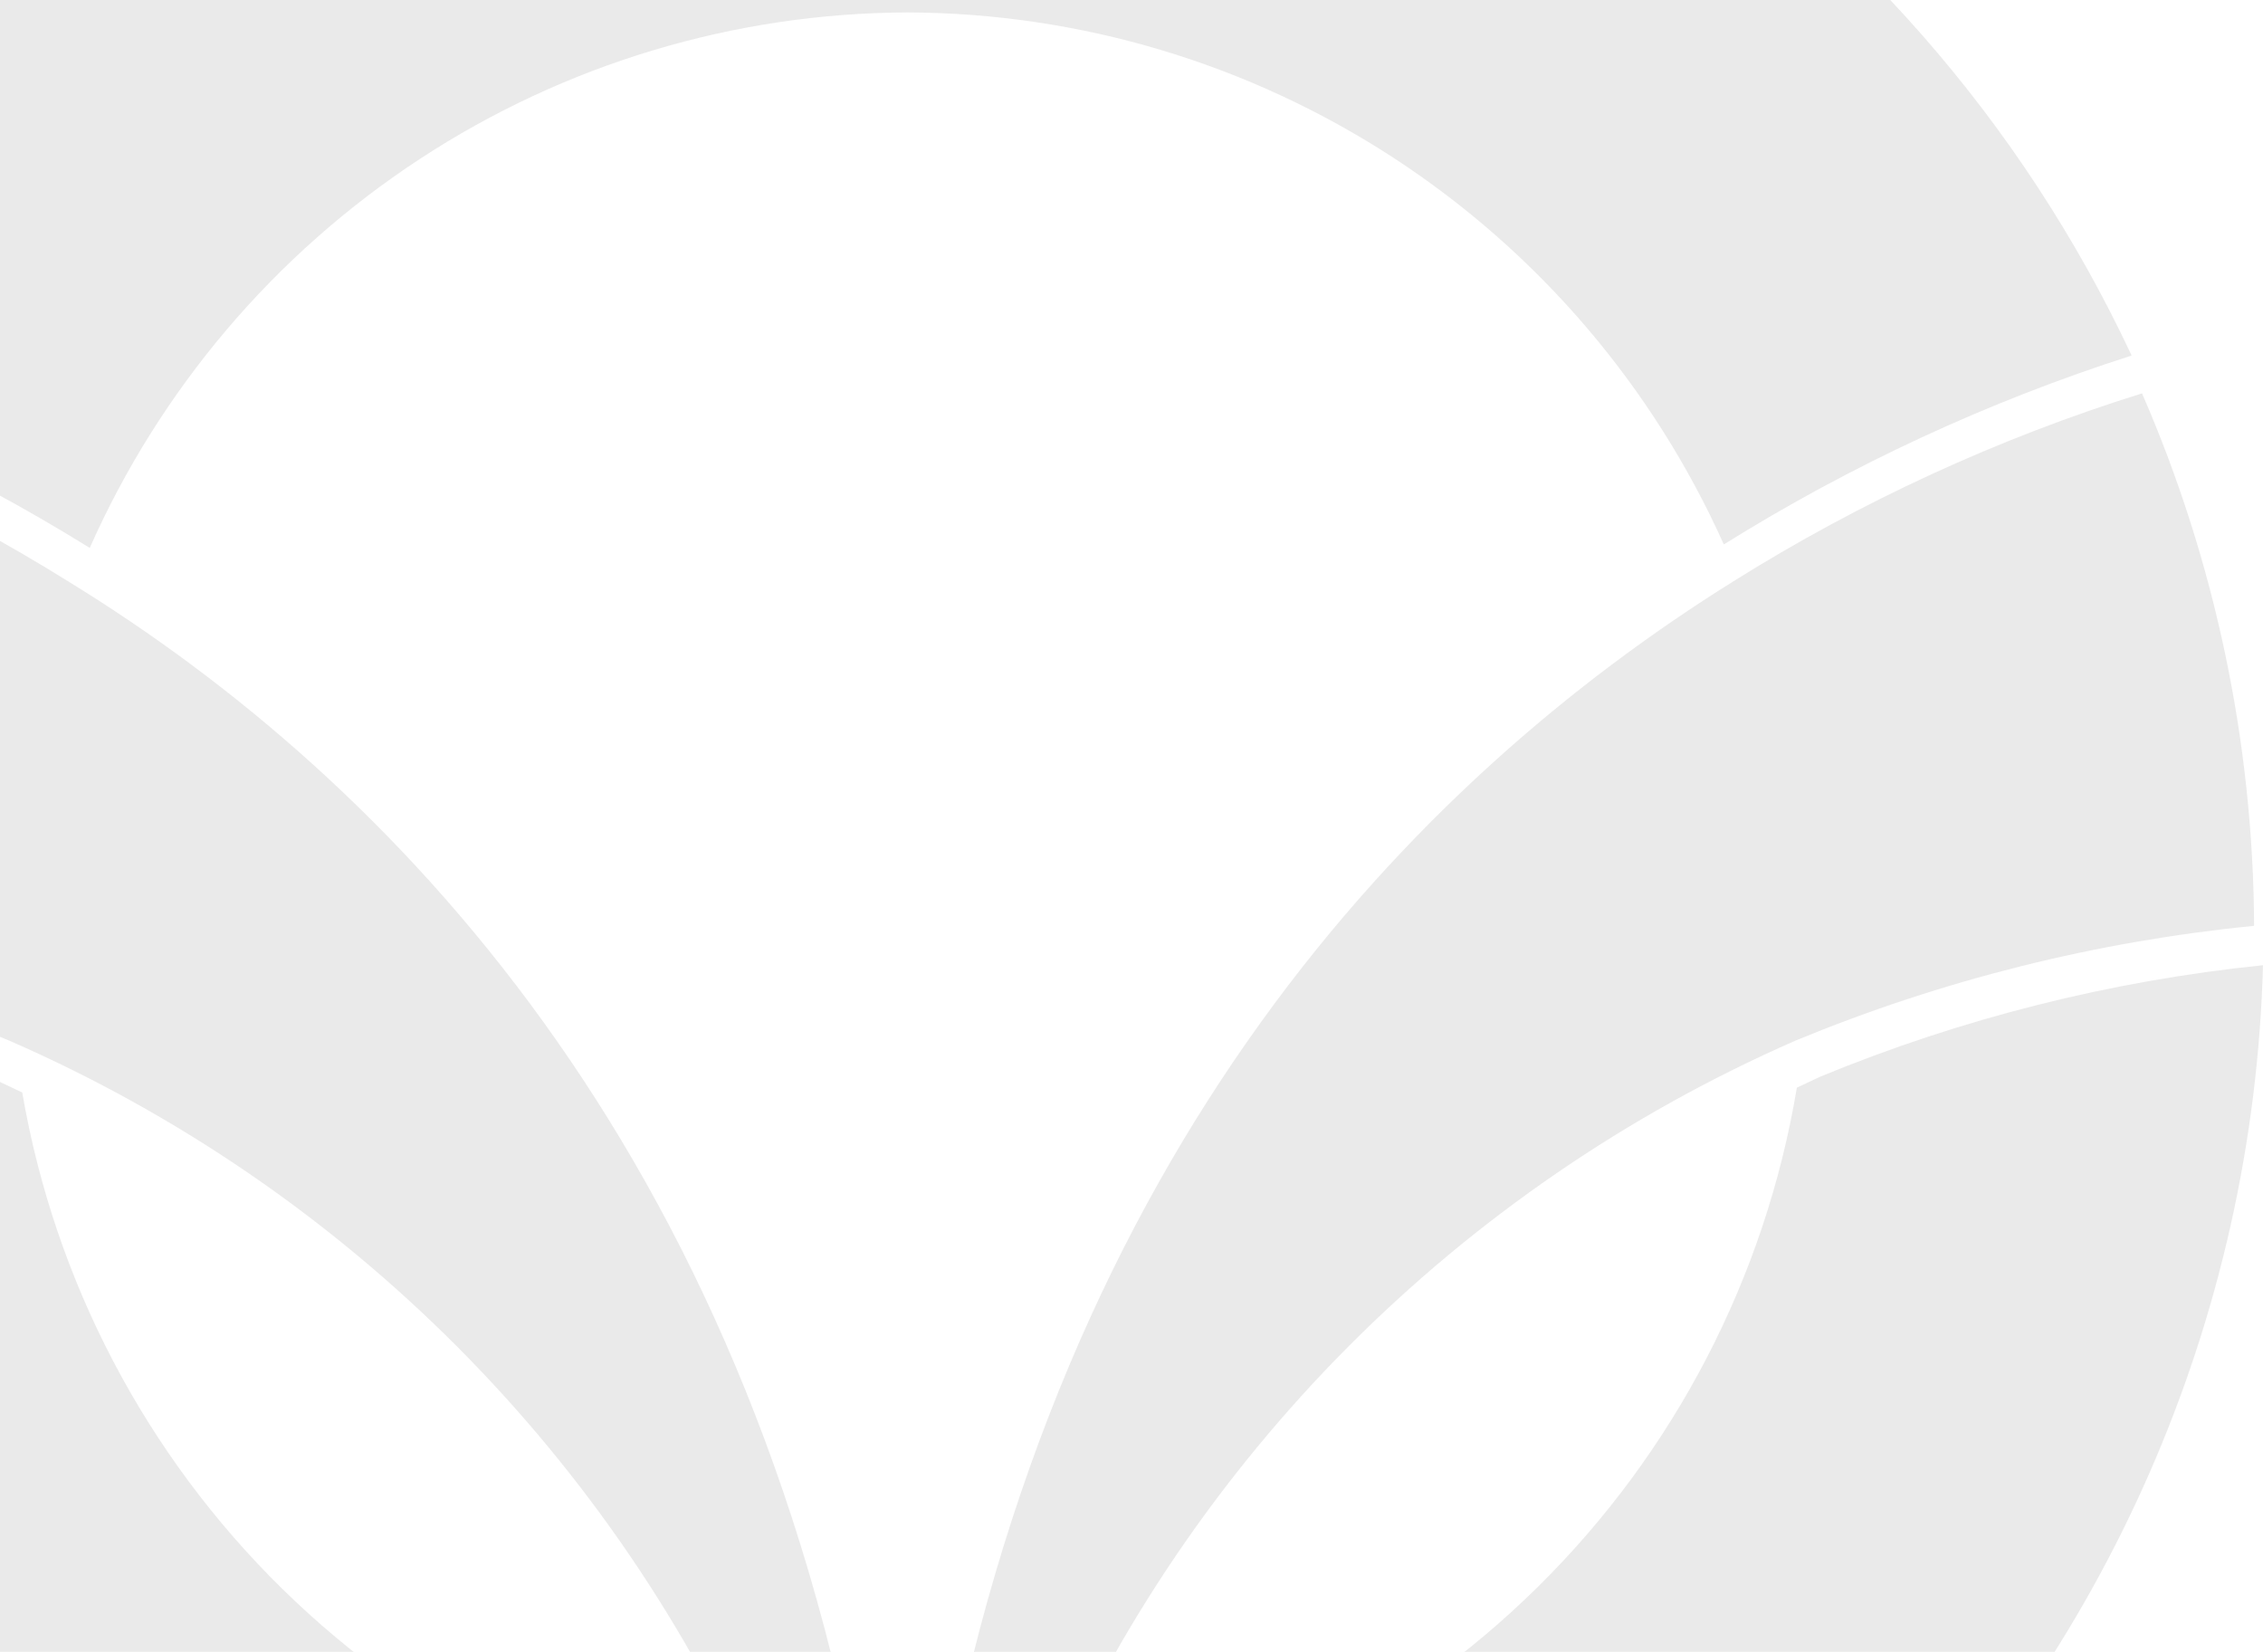<svg width="574" height="419" viewBox="0 0 574 419" fill="none" xmlns="http://www.w3.org/2000/svg">
<g opacity="0.1">
<path d="M230.176 3.156C273.941 3.3 316.739 16.102 353.456 40.03C390.174 63.958 419.259 98.002 437.236 138.094C469.618 117.896 504.363 101.802 540.679 90.179C512.951 30.964 469.036 -19.108 414.059 -54.197C359.082 -89.287 295.308 -107.946 230.176 -108C164.899 -107.892 101.001 -89.115 45.954 -53.865C-9.094 -18.615 -53.016 31.652 -80.678 91.059C-44.391 102.759 -9.656 118.849 22.765 138.975C40.637 98.664 69.721 64.4 106.517 40.304C143.313 16.209 186.255 3.309 230.176 3.156Z" fill="#2B2A29"/>
<path d="M461.735 273.074L455.762 275.881C447.751 323.949 424.757 368.265 390.057 402.517C355.356 436.768 310.718 459.206 262.503 466.636C254.773 467.689 247.042 468.391 239.136 468.742H230.703H222.094C214.13 468.742 206.399 468.04 198.903 466.636C150.851 459.304 106.327 437.054 71.641 403.037C36.954 369.021 13.865 324.964 5.645 277.11L-1.032 273.951C-37.124 259.134 -75.176 249.618 -114 245.698C-111.397 335.147 -74.031 420.07 -9.818 482.473C54.396 544.876 140.41 579.855 230 580C319.725 579.805 405.841 544.689 470.069 482.109C534.297 419.528 571.579 334.409 574.001 244.82C535.409 248.773 497.595 258.29 461.735 273.074Z" fill="#2B2A29"/>
<path d="M219.22 458.474C189.023 290.927 99.31 197.904 17.673 147.693C-14.777 127.423 -49.636 111.324 -86.085 99.772C-104.421 142.389 -113.919 188.306 -114 234.726C-73.984 238.708 -34.766 248.561 2.399 263.972C87.813 301.266 155.994 369.623 193.236 455.302C201.839 457.073 210.439 457.997 219.22 458.474Z" fill="#2B2A29"/>
<path d="M543.318 99.772C506.843 111.157 471.988 127.193 439.614 147.482C358.371 198.174 268.53 291.138 238.524 458.474C247.57 458.474 256.019 457.161 264.845 455.492C301.807 369.825 369.912 301.37 455.407 263.951C492.545 248.586 531.745 238.775 571.744 234.834C571.528 188.352 561.857 142.4 543.318 99.772Z" fill="#2B2A29"/>
</g>
</svg>
